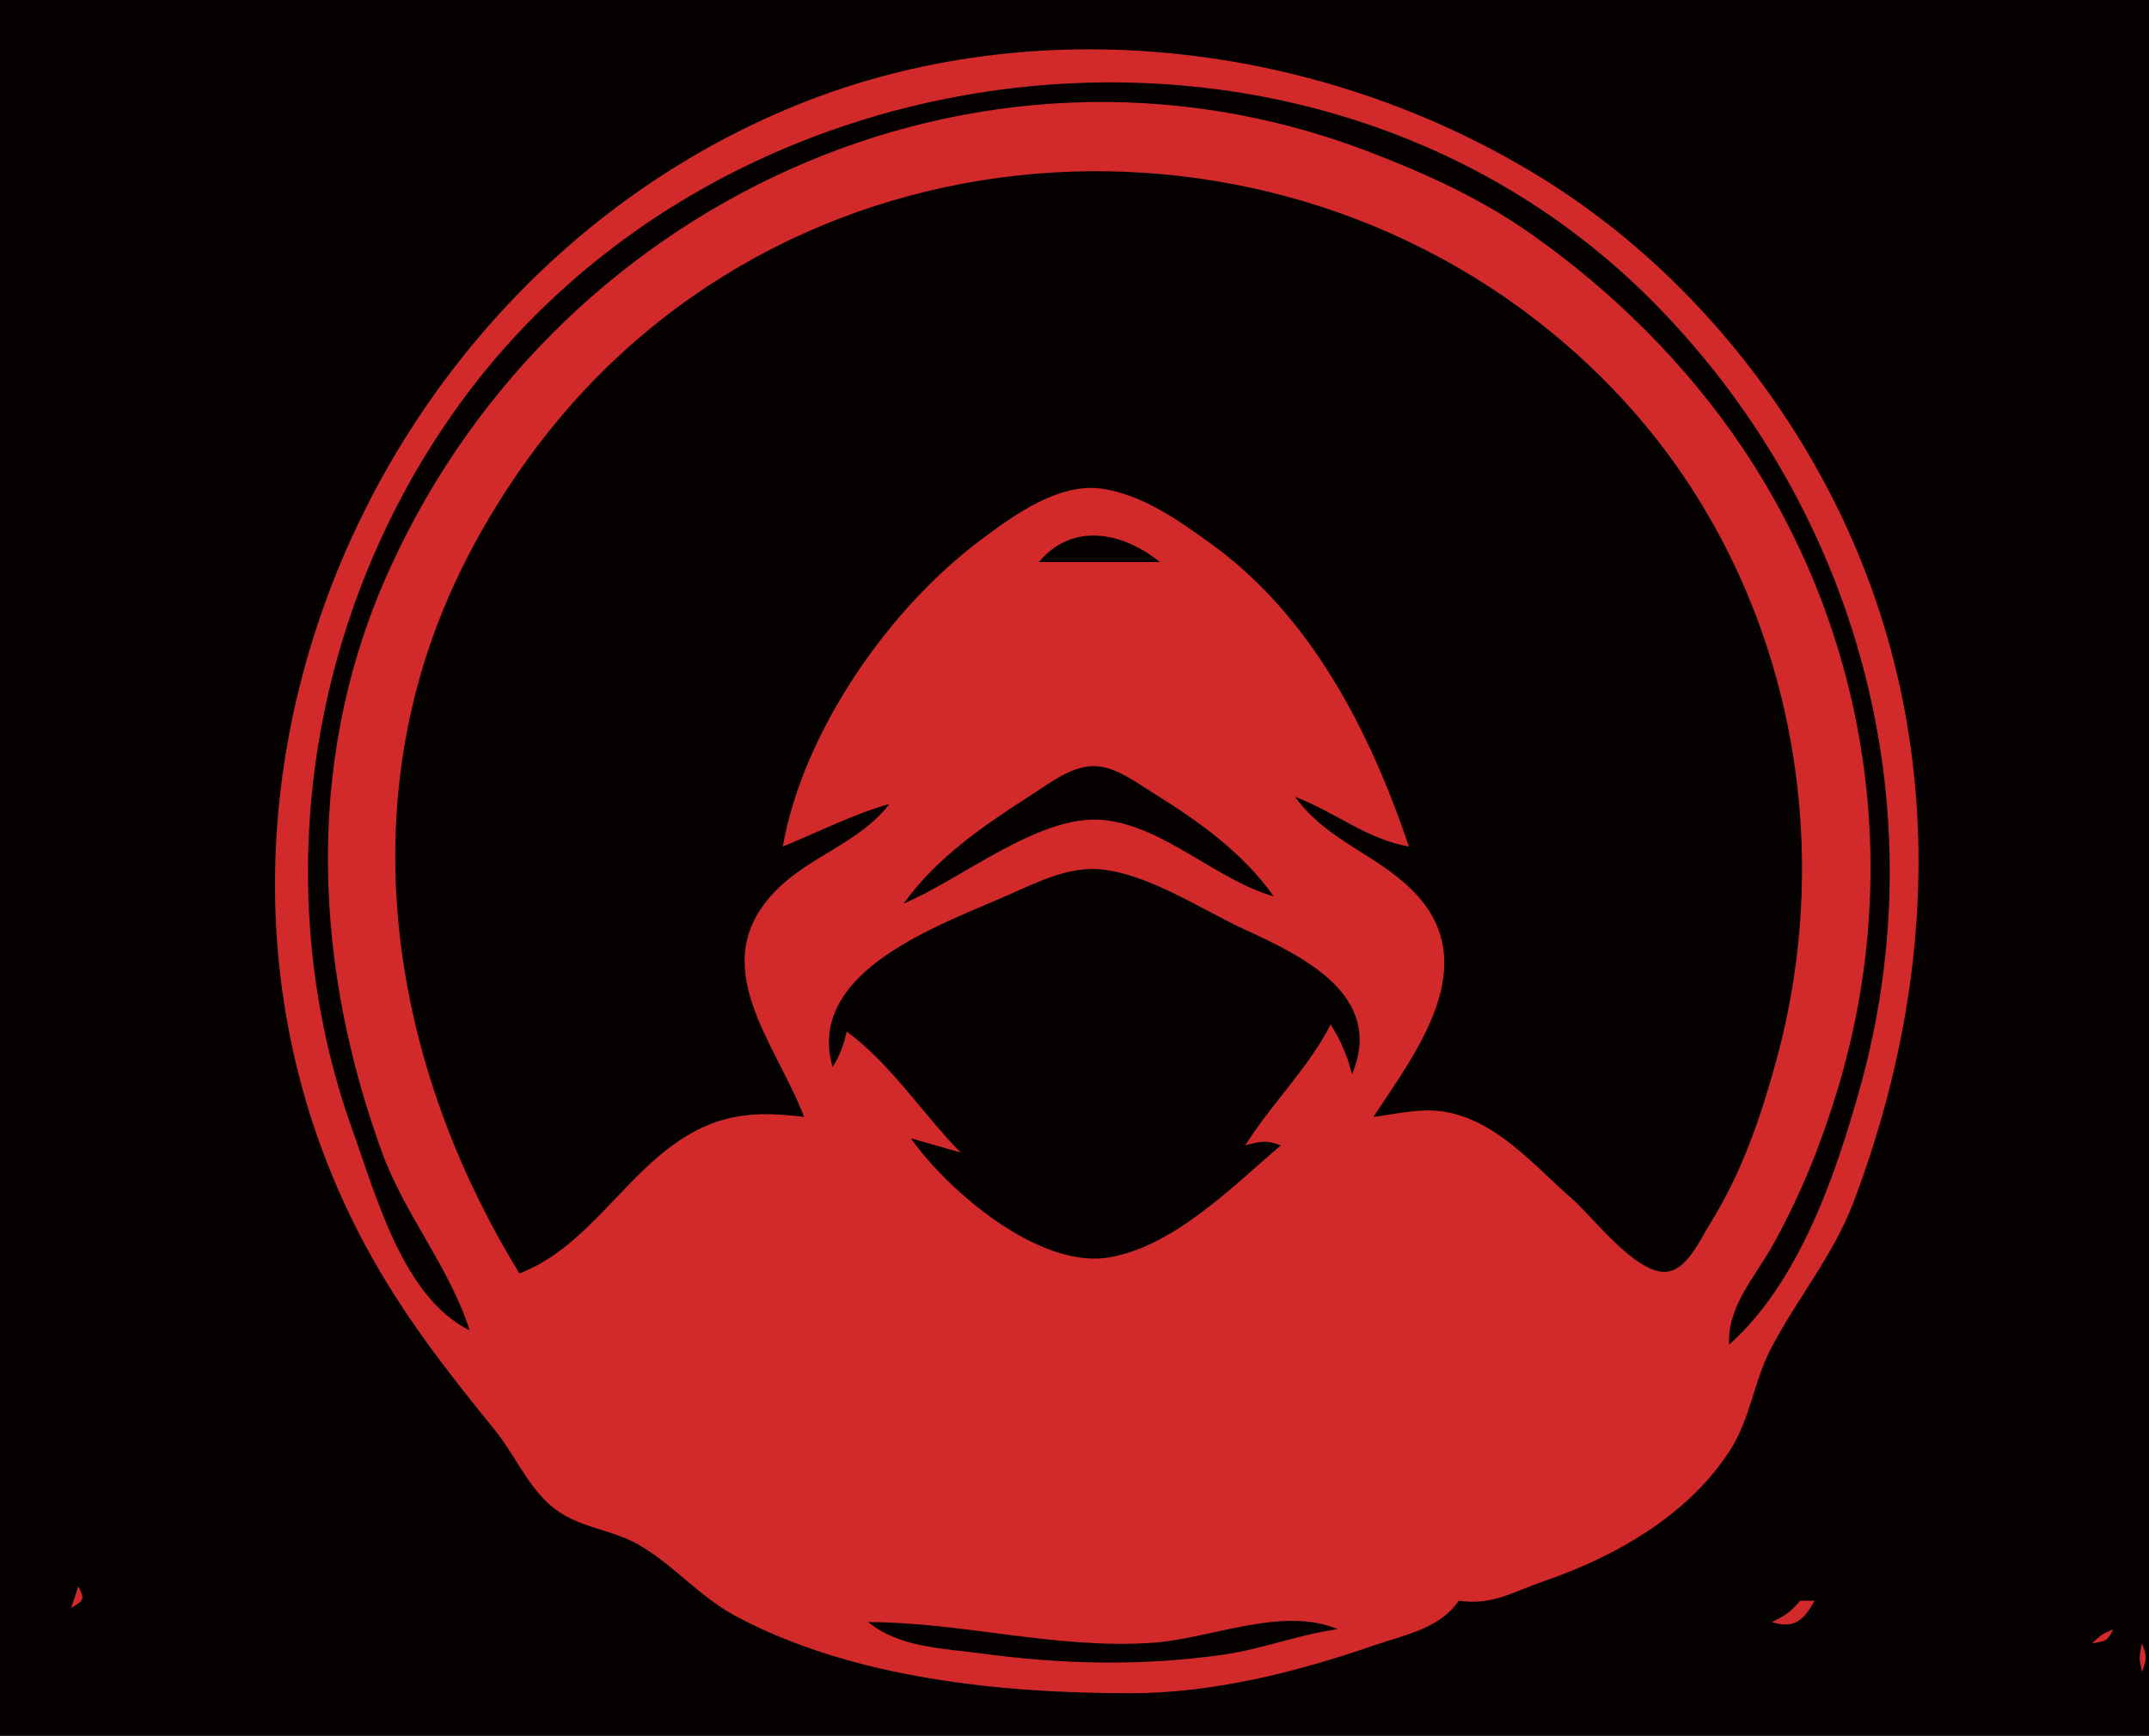<?xml version="1.0" standalone="yes"?>
<svg xmlns="http://www.w3.org/2000/svg" width="302" height="244">
<path style="fill:#050101; stroke:none;" d="M0 0L0 244L302 244L302 0L0 0z"/>
<path style="fill:#d22a2a; stroke:none;" d="M205 225C209.714 225.698 212.653 223.737 217 222.242C226.908 218.832 237.127 213.07 243.034 204C245.98 199.476 246.414 194.333 248.793 189.715C252.436 182.644 257.617 176.525 260.467 169C274.593 131.7 273.162 91.827 250.481 58C241.497 44.603 229.813 33.028 216 24.615C185.253 5.888 145.643 1.117 112 14.757C50.898 39.529 19.363 115.541 51.309 175C56.527 184.711 62.654 192.522 69.532 201C72.232 204.328 74.009 208.593 77.213 211.468C80.956 214.826 85.619 214.773 89.741 217.124C94.53 219.856 98.328 224.444 103.285 227.109C119.713 235.938 140.762 238.029 159 238C170.525 237.981 182.143 235.053 193 231.306C197.382 229.793 202.313 228.952 205 225z"/>
<path style="fill:#050101; stroke:none;" d="M66 187C63.215 178.202 56.889 170.759 53.695 162C44.244 136.077 42.807 107.765 53.873 82C76.775 28.672 137.277 0.4 192 21.192C200.087 24.265 207.875 27.783 215 32.771C226.591 40.885 237.029 51.237 244.91 63C262.747 89.619 267.482 122.448 258.28 153C255.966 160.684 253.053 167.983 249.138 175C246.633 179.489 242.68 183.731 243 189C252.795 180.276 257.915 165.313 261.363 153C272.357 113.742 261.413 72.287 232.91 43.039C185.847 -5.256 101.805 3.87 63.721 58C43.175 87.201 37.458 125.289 49.586 159C52.878 168.15 56.668 182.413 66 187M73 179C82.933 175.152 87.927 164.568 97 159.367C102.293 156.332 107.157 156.278 113 157C109.019 146.48 98.804 135.509 109.108 125.105C113.949 120.216 120.707 118.559 125 113C119.817 114.482 114.981 116.957 110 119C112.89 102.735 124.965 85.457 138 75.761C142.623 72.322 148.944 67.747 155 68.713C160.64 69.613 165.47 73.048 170 76.298C184.25 86.521 192.489 102.711 198 119C192.033 117.936 187.557 114.103 182 112C186.492 118.242 193.494 120.049 198.66 125.329C208.627 135.516 198.987 147.909 193 157C196.283 156.585 199.684 155.708 203 156.268C210.423 157.522 215.631 163.914 221 168.576C223.912 171.104 230.476 179.91 234.79 178.654C237.353 177.908 239.024 174.068 240.316 172C244.772 164.865 247.433 157.076 249.64 149C258.473 116.674 250.979 80.892 227.91 56C188.097 13.041 117.743 13.149 79.3 58C71.909 66.623 65.39 77.35 61.373 88C49.821 118.627 56.349 151.892 73 179M146 79L163 79C157.696 74.72 150.665 73.399 146 79M127 127C135.031 123.656 146.083 114.408 155 115.256C163.552 116.07 170.792 123.635 179 126C174.619 119.798 168.399 115.406 162 111.425C159.646 109.961 156.874 107.835 154 107.693C150.75 107.532 147.59 110.028 145 111.692C138.393 115.936 131.586 120.544 127 127z"/>
<path style="fill:#d22a2a; stroke:none;" d="M198 119L199 120L198 119z"/>
<path style="fill:#050101; stroke:none;" d="M117 150C118.062 148.307 118.52 146.96 119 145C125.222 149.58 129.595 156.482 135 162L128 160C133.208 167.374 146.107 178.501 156 176.721C165.118 175.082 173.239 166.736 180 161C177.956 160.226 177.155 160.408 175 161C178.685 155.102 183.834 150.202 187 144C188.455 146.351 189.322 148.322 190 151C194.627 139.969 183.207 134.462 175 130.691C168.831 127.857 161.82 123.068 155 122.228C150.501 121.675 146.002 123.881 142 125.664C132.38 129.951 113.123 136.37 117 150z"/>
<path style="fill:#d22a2a; stroke:none;" d="M280 213L281 214L280 213M268 216L269 217L268 216M28 221L29 222L28 221M11 223L10 226C11.766 225.021 11.955 224.778 11 223M294 224L295 225L294 224M253 225C251.55 226.608 250.949 227.064 249 228C252.137 229.001 253.487 227.756 255 225L253 225z"/>
<path style="fill:#050101; stroke:none;" d="M122 228C126.418 231.621 132.52 231.677 138 232.424C149.302 233.963 160.683 234.21 172 232.572C177.451 231.782 182.554 229.737 188 229C180.171 225.715 170.132 230.353 162 230.91C148.367 231.845 135.457 228.037 122 228z"/>
<path style="fill:#d22a2a; stroke:none;" d="M294 231C296.092 230.594 296.02 230.783 297 229C295.42 229.684 295.223 229.805 294 231M301 231C300.598 232.944 300.598 233.056 301 235C301.71 233.24 301.71 232.76 301 231z"/>
</svg>
